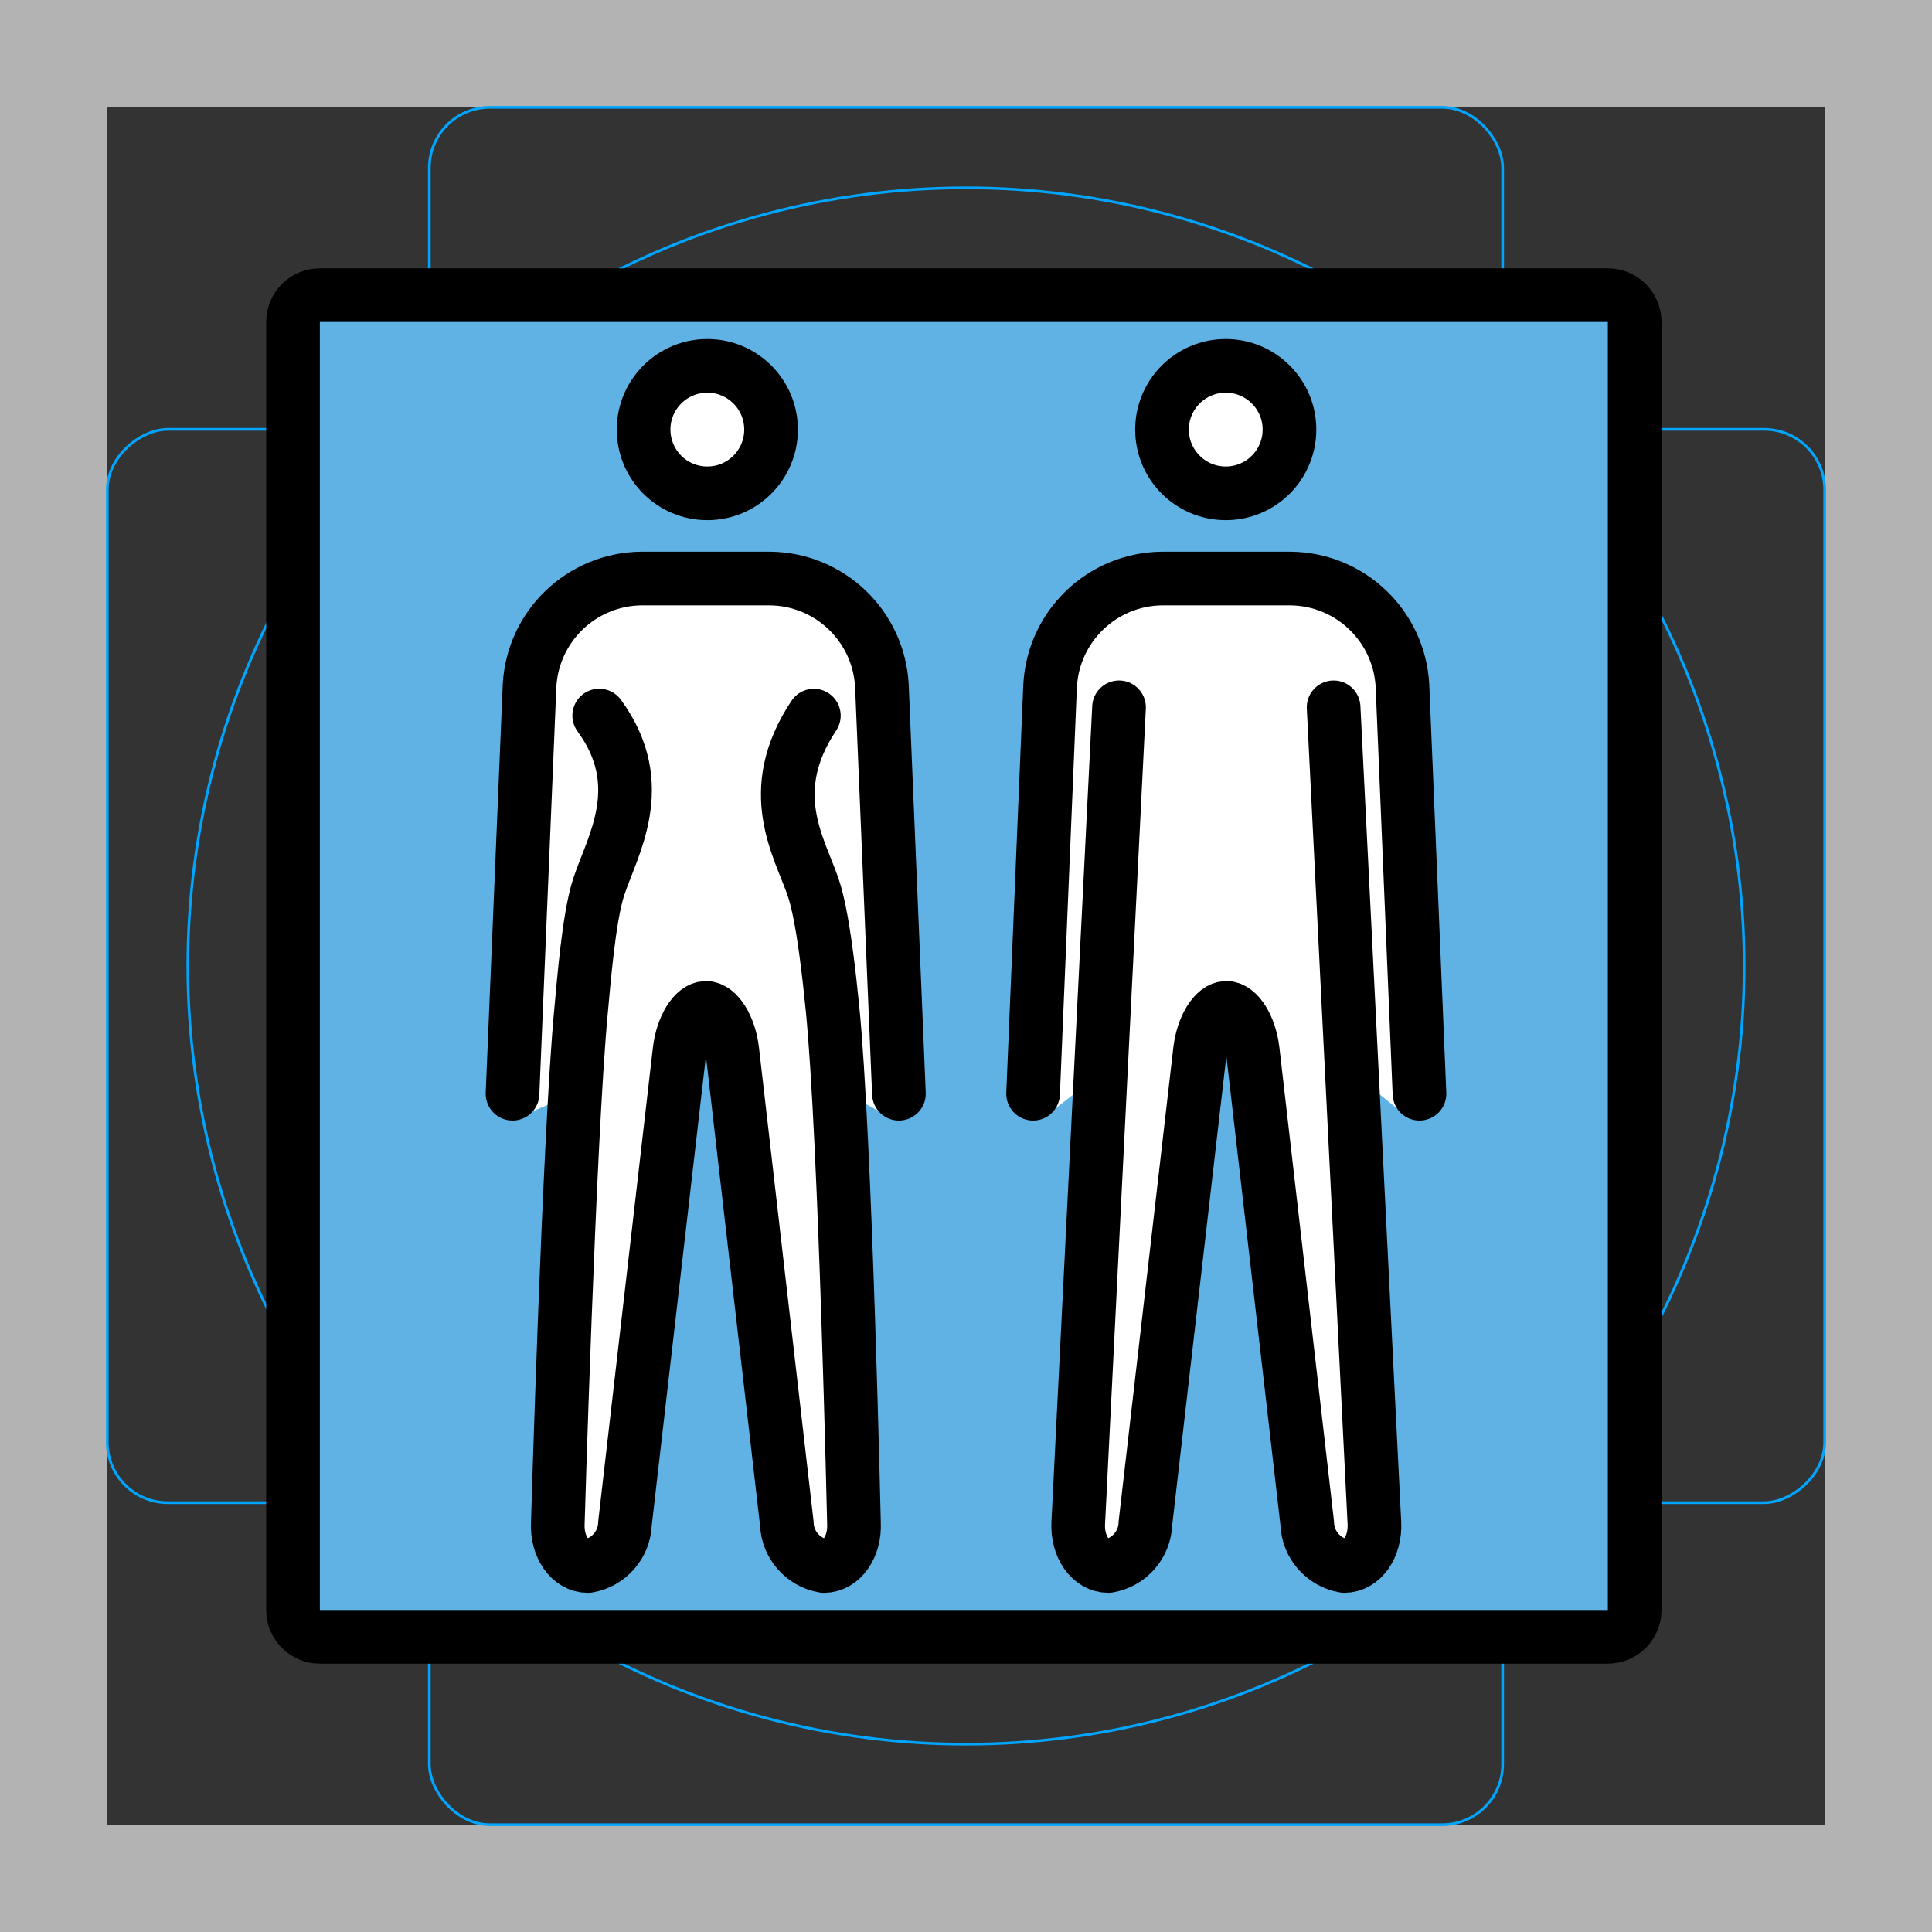 <svg id="emoji" viewBox="0 0 72 72" xmlns="http://www.w3.org/2000/svg">
  <rect x="0" y="0" width="72" height="72" fill="#333333" stroke="none"/>
  <g id="grid">
    <path fill="#b3b3b3" d="M68,4V68H4V4H68m4-4H0V72H72V0Z"/>
    <path fill="none" stroke="#00a5ff" stroke-miterlimit="10" stroke-width="0.1" d="M12.923,10.958H59.077A1.923,1.923,0,0,1,61,12.881V59.035a1.923,1.923,0,0,1-1.923,1.923H12.923A1.923,1.923,0,0,1,11,59.035V12.881A1.923,1.923,0,0,1,12.923,10.958Z"/>
    <rect x="16" y="4" rx="2.254" width="40" height="64" fill="none" stroke="#00a5ff" stroke-miterlimit="10" stroke-width="0.1"/>
    <rect x="16" y="4" rx="2.254" width="40" height="64" transform="translate(72) rotate(90)" fill="none" stroke="#00a5ff" stroke-miterlimit="10" stroke-width="0.1"/>
    <circle cx="36" cy="36" r="29" fill="none" stroke="#00a5ff" stroke-miterlimit="10" stroke-width="0.1"/>
  </g>
  <g id="color">
    <path fill="#61b2e4" stroke-linecap="round" stroke-linejoin="round" stroke-miterlimit="10" stroke-width="2" d="m59.92 61h-48c-0.552 0-1-0.448-1-1v-48c0-0.552 0.448-1 1-1h48c0.552 0 1 0.448 1 1v48c0 0.552-0.448 1-1 1z"/>
    <path fill="#fff" d="m52.9 40.76-0.641-15.31c-0.092-1.839-1.369-3.742-3.169-3.759l-6.159-0.108c-1.8 0.018-3.688 1.917-3.78 3.756l-0.651 15.42c-0.005 0.104 0.426 0.805 0.384 0.9l2.713-2.115-0.746 17.69c-0.026 0.252 0.212 0.521 0.365 0.72 0.03 0.039 0.074 0.064 0.122 0.072 0.171 0 0.526-0.342 0.589-0.9l2.034-18.03 3.271 0.026 2.319 18c0.063 0.559 0.417 0.9 0.588 0.9 0.048-0.008 0.091-0.033 0.122-0.072 0.154-0.199 0.226-0.451 0.2-0.703l-0.571-17.71 2.482 2.026c-0.058-0.107 0.534-0.688 0.528-0.811z"/>
    <circle cx="45.68" cy="16.01" r="2.375" fill="#fff"/>
    <path fill="#fff" d="m33.5 40.76-0.659-15.5c-0.092-1.839-1.111-3.489-2.911-3.507l-6.537-0.161c-1.8 0.018-3.51 1.617-3.601 3.456l-0.691 15.71c-0.005 0.104 0.355 0.743 0.313 0.838l1.976-0.832-0.2 16.52c-0.026 0.252 0.477 0.465 0.631 0.663 0.03 0.039 0.074 0.064 0.122 0.072 0.171 0 0.525-0.342 0.589-0.9l2.033-18.03h3.555l1.648 18.14c0.063 0.559 0.802 0.786 0.973 0.786 0.048-0.008 0.091-0.033 0.122-0.072 0.154-0.199 0.832-0.462 0.806-0.714l-0.195-16.52 1.684 0.92c-0.058-0.107 0.35-0.757 0.344-0.879z"/>
    <circle cx="26.35" cy="16.01" r="2.375" fill="#fff"/>
  </g>
  <g id="hair"/>
  <g id="skin"/>
  <g id="skin-shadow"/>
  <g id="line">
    <path fill="none" stroke="#000" stroke-linecap="round" stroke-linejoin="round" stroke-miterlimit="10" stroke-width="2" d="m59.92 61h-48c-0.552 0-1-0.448-1-1v-48c0-0.552 0.448-1 1-1h48c0.552 0 1 0.448 1 1v48c0 0.552-0.448 1-1 1z"/>
    <circle cx="45.68" cy="16.01" r="2.375" fill="none" stroke="#000" stroke-miterlimit="10" stroke-width="2"/>
    <path fill="none" stroke="#000" stroke-linecap="round" stroke-linejoin="round" stroke-width="2" d="m49.7 26.36 1.52 30.4c0.044 0.88-0.46 1.6-1.12 1.6-0.781-0.132-1.36-0.798-1.383-1.59l-2.031-17.62c-0.101-0.874-0.543-1.59-0.983-1.59s-0.88 0.715-0.983 1.59l-2.034 17.62c-0.023 0.792-0.602 1.458-1.383 1.59-0.66 0-1.164-0.72-1.12-1.6l1.52-30.4"/>
    <circle cx="26.36" cy="16.01" r="2.375" fill="none" stroke="#000" stroke-miterlimit="10" stroke-width="2"/>
    <path fill="none" stroke="#000" stroke-linecap="round" stroke-linejoin="round" stroke-width="2" d="m30.33 26.67c-1.882 2.826-0.542 4.886-0.025 6.4 0.367 1.076 0.604 3.36 0.718 4.491 0.48 4.781 0.802 19.2 0.802 19.2 0.044 0.88-0.46 1.6-1.12 1.6-0.781-0.132-1.36-0.798-1.383-1.59l-2.031-17.62c-0.101-0.874-0.543-1.59-0.983-1.59s-0.88 0.715-0.983 1.59l-2.034 17.62c-0.023 0.792-0.602 1.458-1.383 1.59-0.66 0-1.164-0.72-1.12-1.6 0 0 0.418-14.27 0.859-19.01 0.11-1.178 0.296-3.559 0.661-4.684 0.494-1.522 1.933-3.791 0.023-6.4"/>
    <path fill="none" stroke="#000" stroke-linecap="round" stroke-linejoin="round" stroke-width="2" d="m38.5 40.76 0.634-15.2c0.116-2.224 1.94-3.975 4.166-4h4.8c2.227 0.025 4.051 1.776 4.166 4l0.634 15.2"/>
    <path fill="none" stroke="#000" stroke-linecap="round" stroke-linejoin="round" stroke-width="2" d="m19.1 40.76 0.634-15.2c0.116-2.224 1.94-3.975 4.166-4h4.8c2.227 0.025 4.051 1.776 4.166 4l0.634 15.2"/>
  </g>
</svg>
